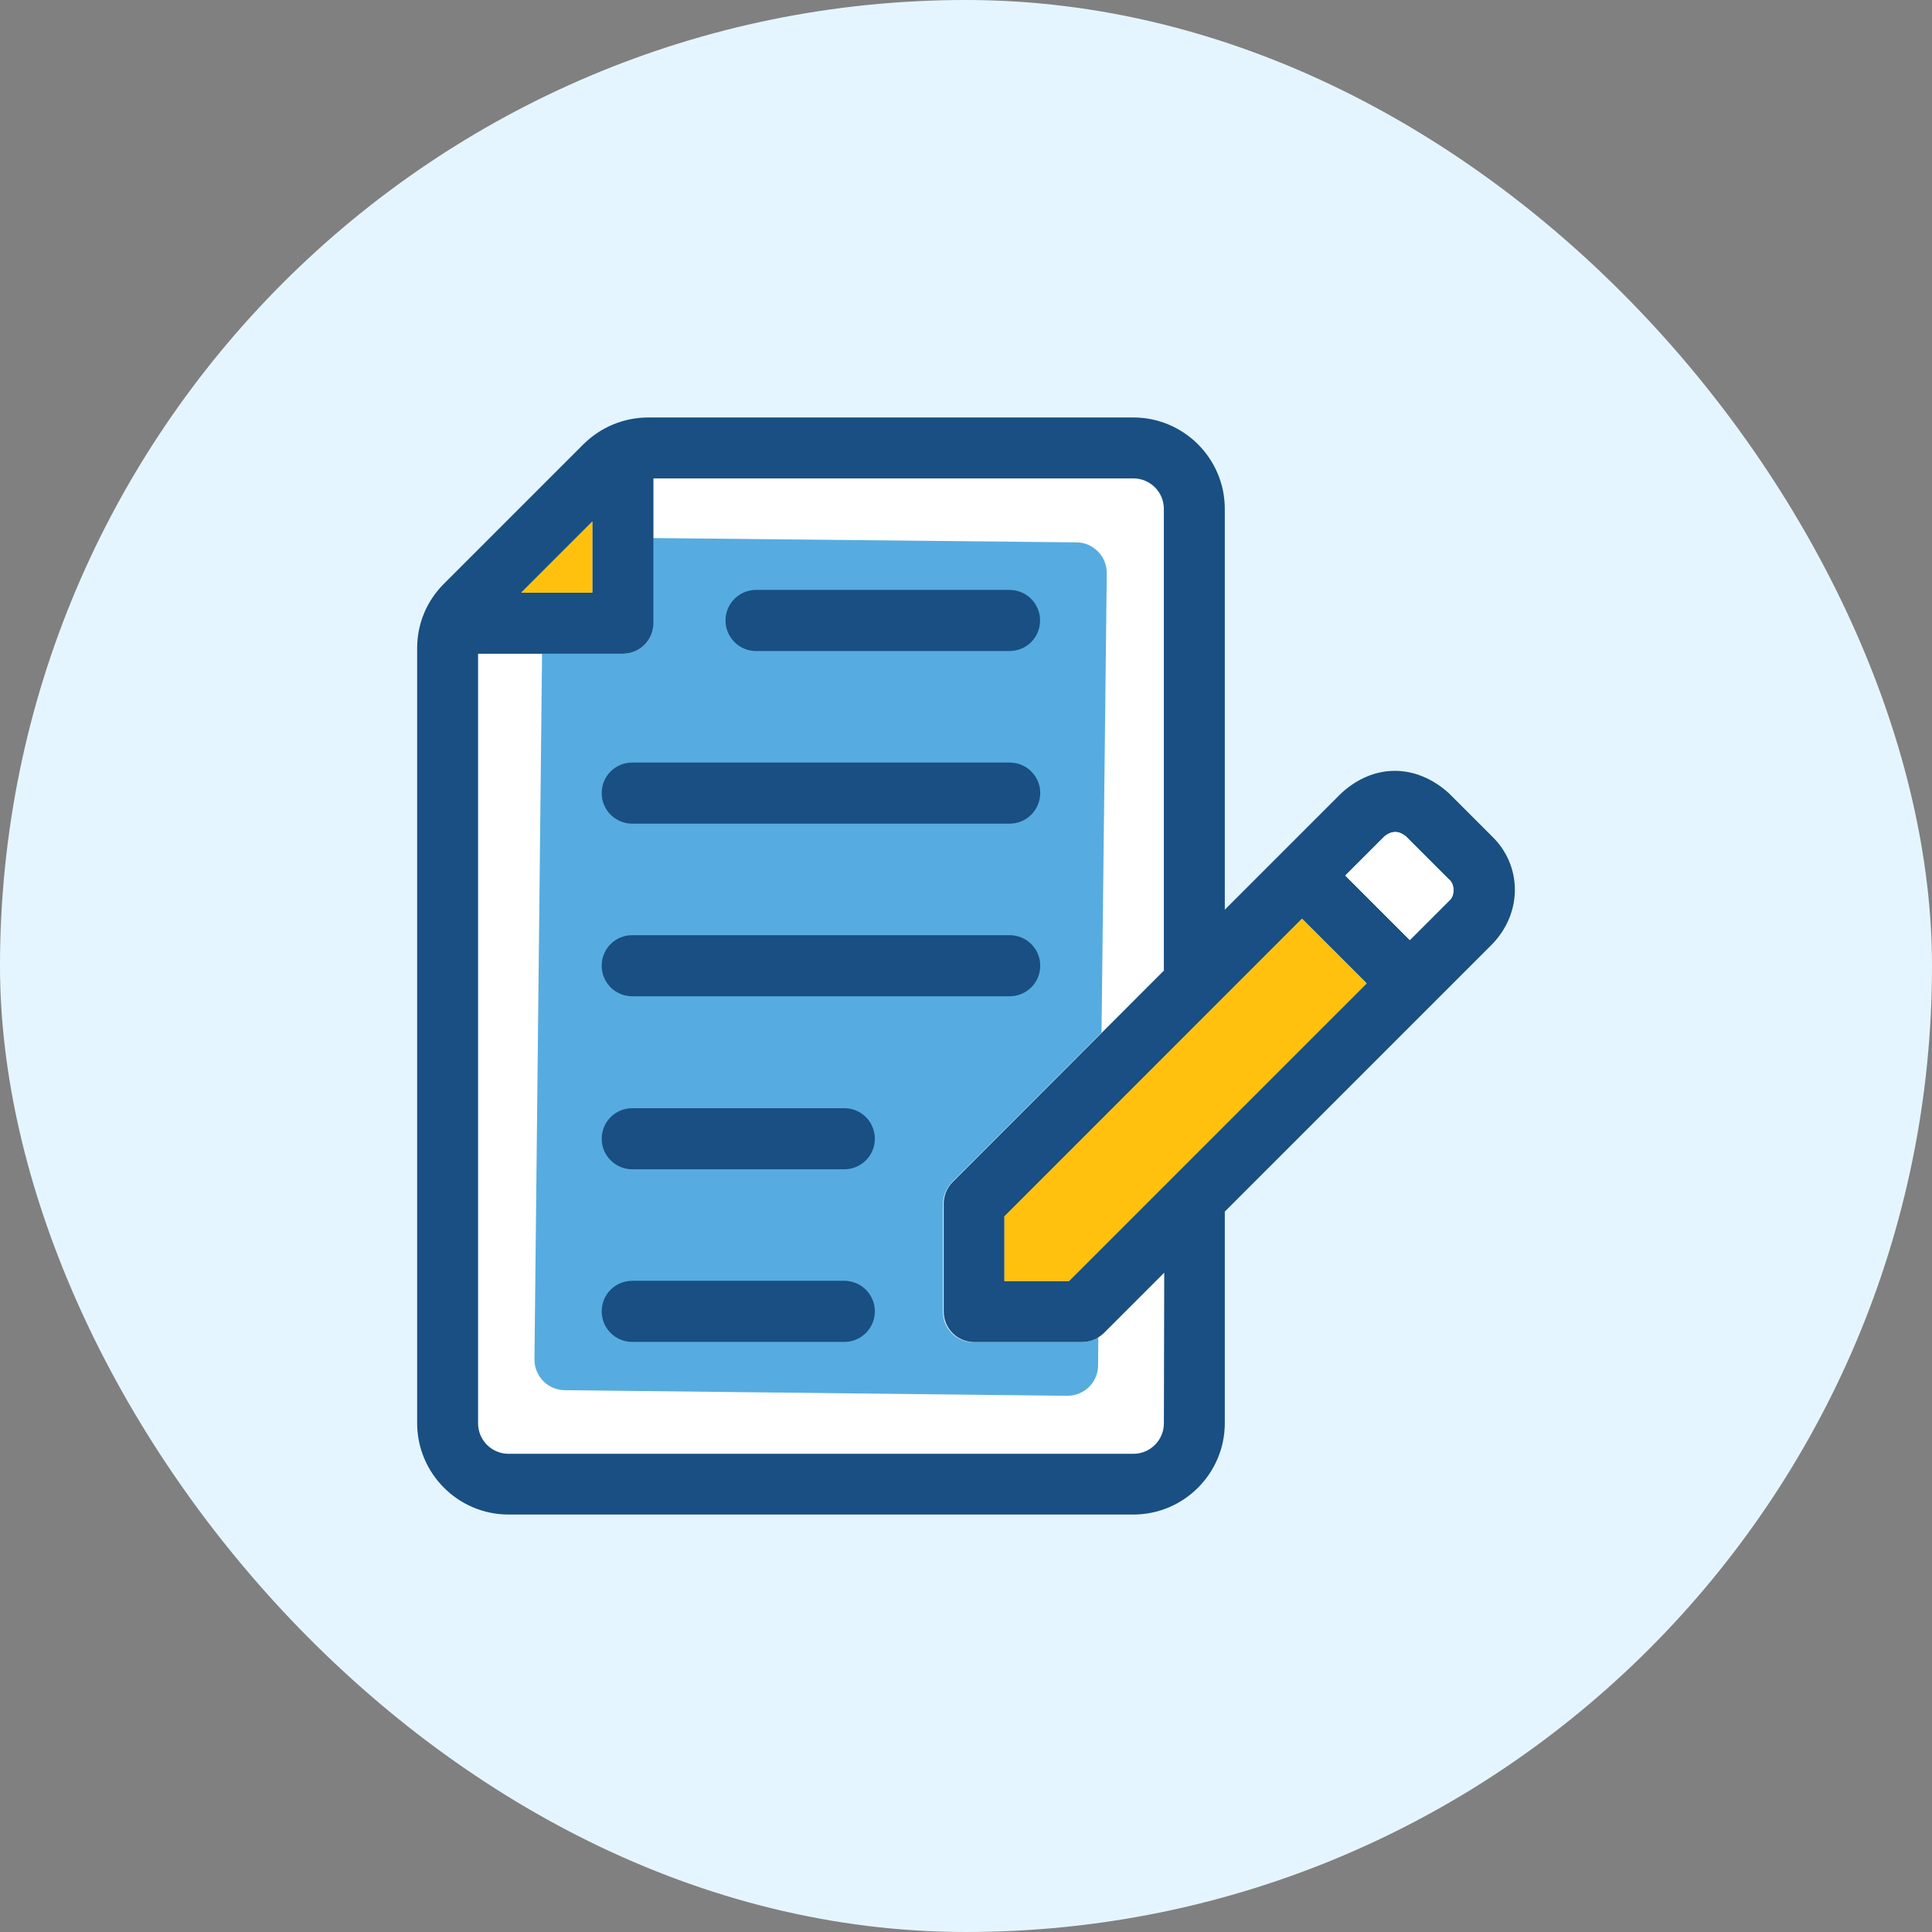 <svg height="33" width="33" version="1.1" id="Layer_1" xmlns="http://www.w3.org/2000/svg"
	xmlns:xlink="http://www.w3.org/1999/xlink" viewBox="-149.18 -149.18 690.93 690.93" xml:space="preserve"
	fill="#000000" transform="rotate(0)" stroke="#000000" stroke-width="0.004">
	<rect x="-149.18" y="-149.18" width="690.93" height="690.93" fill="#808080" stroke="none"/>
	<g id="SVGRepo_bgCarrier" stroke-width="0" transform="translate(0,0), scale(1)">
		<rect x="-149.18" y="-149.18" width="690.93" height="690.93" rx="345.465" fill="#e5f5ff" strokewidth="0"></rect>
	</g>
	<g id="SVGRepo_tracerCarrier" stroke-linecap="round" stroke-linejoin="round" stroke="#CCCCCC"
		stroke-width="3.926"></g>
	<g id="SVGRepo_iconCarrier">
		<path style="fill:#FFFFFF;"
			d="M237.576,330.72h-38.529c-6.012,0-10.925-4.848-10.925-10.925V281.33 c0-2.844,1.164-5.624,3.168-7.758l75.636-75.636V32.829c0-6.012-4.848-10.925-10.925-10.925H84.558v51.782 c0,6.012-4.848,10.925-10.925,10.925H21.851v275.265c0,6.012,4.848,10.925,10.925,10.925h223.418 c6.012,0,10.925-4.848,10.925-10.925V305.96l-21.721,21.592C243.329,329.556,240.549,330.72,237.576,330.72z">
		</path>
		<path style="fill:#56ACE0;"
			d="M73.568,84.611H44.671l-2.715,252.315c-0.065,6.012,4.784,10.99,10.731,11.055l179.782,2.004 c6.012,0.065,10.99-4.784,11.055-10.731l0.065-10.279c-1.745,1.228-3.943,1.875-6.077,1.875h-38.529 c-6.012,0-10.925-4.848-10.925-10.925v-38.529c0-2.844,1.164-5.624,3.168-7.758l53.527-53.527l1.875-164.267 c0.065-6.012-4.784-10.99-10.731-11.055L84.364,43.237V73.75C84.558,79.698,79.58,84.611,73.568,84.611z">
		</path>
		<g>
			<path style="fill:#194F82;"
				d="M211.846,83.641h-90.634c-6.012,0-10.925-4.848-10.925-10.925c0-6.012,4.848-10.925,10.925-10.925 h90.634c6.012,0,10.925,4.848,10.925,10.925C222.772,78.793,217.923,83.641,211.846,83.641z">
			</path>
			<path style="fill:#194F82;"
				d="M211.846,145.379H76.929c-6.012,0-10.925-4.848-10.925-10.925s4.848-10.925,10.925-10.925h134.982 c6.012,0,10.925,4.848,10.925,10.925C222.772,140.53,217.923,145.379,211.846,145.379z">
			</path>
			<path style="fill:#194F82;"
				d="M211.846,207.116H76.929c-6.012,0-10.925-4.848-10.925-10.925c0-6.077,4.848-10.925,10.925-10.925 h134.982c6.012,0,10.925,4.848,10.925,10.925C222.836,202.267,217.923,207.116,211.846,207.116z">
			</path>
			<path style="fill:#194F82;"
				d="M152.76,268.983h-75.83c-6.012,0-10.925-4.848-10.925-10.925c0-6.012,4.848-10.925,10.925-10.925 h75.83c6.012,0,10.925,4.848,10.925,10.925C163.685,264.134,158.772,268.983,152.76,268.983z">
			</path>
			<path style="fill:#194F82;"
				d="M152.76,330.72h-75.83c-6.012,0-10.925-4.848-10.925-10.925s4.848-10.925,10.925-10.925h75.83 c6.012,0,10.925,4.848,10.925,10.925S158.772,330.72,152.76,330.72z">
			</path>
			<path style="fill:#194F82;"
				d="M384.453,149.968l-15.451-15.451c-11.895-10.731-26.958-10.667-38.529,0L288.84,176.15V32.829 c0-18.036-14.675-32.711-32.711-32.711H82.683c-8.727,0-17.002,3.426-23.208,9.568L9.568,59.593C3.362,65.799,0,73.944,0,82.671 v277.075c0,18.036,14.675,32.711,32.711,32.711h223.418c18.036,0,32.711-14.675,32.711-32.711V284.11l95.612-95.612 C395.572,176.991,394.99,160.183,384.453,149.968z M62.642,37.354V62.76H37.236L62.642,37.354z M267.055,359.811 c0,6.012-4.848,10.925-10.925,10.925H32.711c-6.012,0-10.925-4.848-10.925-10.925v-275.2h51.782 c6.012,0,10.925-4.848,10.925-10.925V21.904h171.636c6.012,0,10.925,4.848,10.925,10.925v165.107l-75.572,75.636 c-2.004,2.004-3.168,4.784-3.168,7.758v38.529c0,6.012,4.848,10.925,10.925,10.925h38.529c2.844,0,5.624-1.164,7.758-3.168 l21.657-21.657L267.055,359.811L267.055,359.811z M233.115,308.934h-23.079v-23.079l106.408-106.473l23.079,23.079L233.115,308.934 z M369.002,173.047l-13.964,13.964l-23.079-23.079l13.964-13.964c2.78-2.263,5.301-2.004,7.758,0l15.386,15.386 C371.006,166.776,371.394,171.108,369.002,173.047z">
			</path>
		</g>
		<g>
			<polygon style="fill:#FFC10D;" points="62.642,37.354 37.236,62.76 62.642,62.76 "></polygon>
			<polygon style="fill:#FFC10D;"
				points="210.036,285.791 210.036,308.934 233.115,308.934 339.588,202.526 316.444,179.383 "></polygon>
		</g>
		<path style="fill:#FFFFFF;"
			d="M353.616,149.968c-2.392-2.004-4.978-2.263-7.758,0l-13.964,13.964l23.079,23.079l13.964-13.964 c2.392-1.939,2.004-6.271,0-7.758L353.616,149.968z">
		</path>
	</g>
</svg>